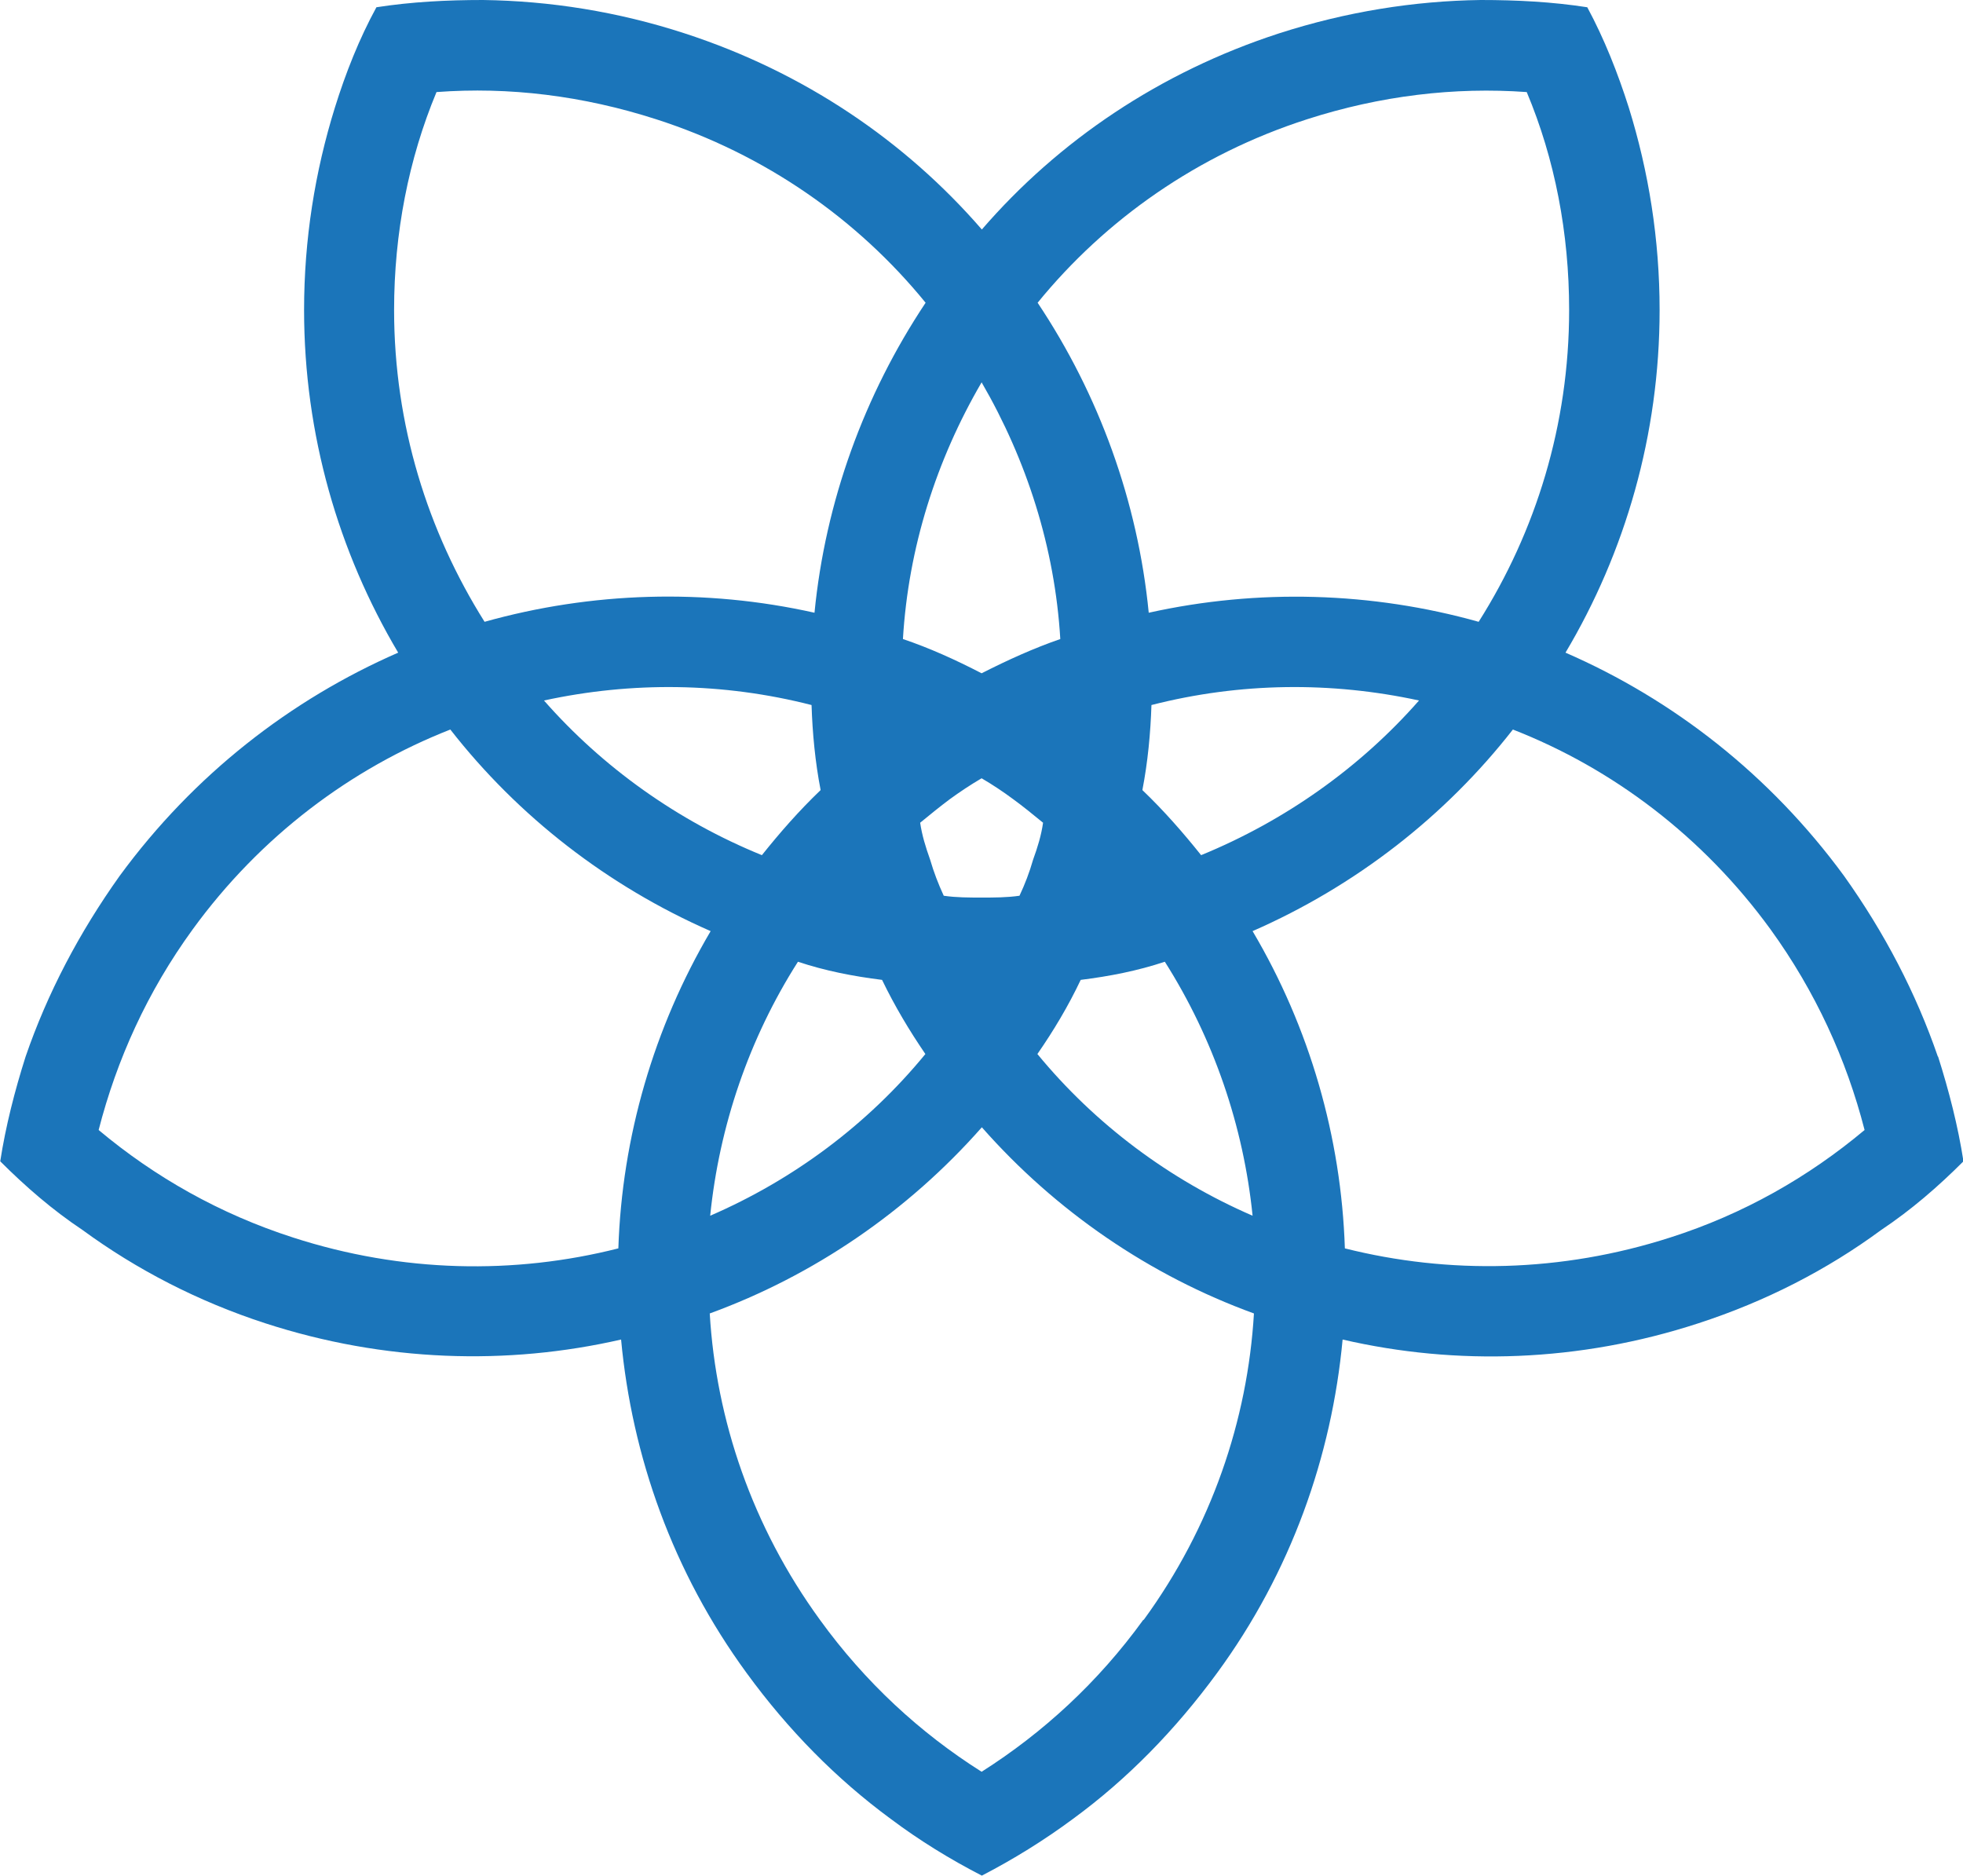 <?xml version="1.0" encoding="UTF-8"?>
<svg id="Layer_2" data-name="Layer 2" xmlns="http://www.w3.org/2000/svg" viewBox="0 0 86.57 82.71">
  <defs>
    <style>
      .cls-1 {
        fill: #1b75ba;
      }
    </style>
  </defs>
  <g id="Layer_1-2" data-name="Layer 1">
    <path class="cls-1" d="M85.46,46.59c-.96-2.79-2.35-5.46-4.14-7.97-3.27-4.46-7.53-7.77-12.28-9.84,2.63-4.42,4.15-9.61,4.15-15.11,0-3.11-.48-6.1-1.36-8.93-.48-1.51-1.08-3.03-1.83-4.42-1.55-.24-3.11-.32-4.7-.32-2.95.04-5.94.52-8.89,1.47-5.26,1.71-9.73,4.74-13.11,8.65-3.39-3.91-7.85-6.94-13.11-8.65-2.95-.96-5.94-1.43-8.89-1.47-1.59,0-3.15.08-4.7.32-.76,1.39-1.36,2.91-1.83,4.42-.88,2.83-1.36,5.82-1.36,8.93,0,5.5,1.52,10.68,4.15,15.11-4.74,2.07-9.01,5.38-12.28,9.84-1.79,2.51-3.19,5.18-4.15,7.97-.48,1.51-.88,3.07-1.12,4.62,1.12,1.12,2.31,2.15,3.63,3.03,2.39,1.75,5.1,3.15,8.05,4.11,5.26,1.71,10.68,1.87,15.7.72.48,5.14,2.27,10.24,5.54,14.71,1.83,2.51,3.95,4.66,6.34,6.42,1.28.96,2.63,1.79,4.03,2.51,1.39-.72,2.75-1.56,4.03-2.51,2.39-1.75,4.5-3.91,6.34-6.42,3.27-4.46,5.06-9.57,5.54-14.71,5.02,1.16,10.44,1,15.7-.72,2.95-.96,5.66-2.35,8.05-4.11,1.32-.88,2.51-1.91,3.63-3.03-.24-1.55-.64-3.11-1.12-4.62ZM57.64,5.26c3.23-1.04,6.5-1.43,9.69-1.2,1.24,2.95,1.87,6.22,1.87,9.61,0,5.06-1.47,9.77-3.99,13.75-4.7-1.32-9.73-1.47-14.55-.4-.48-4.9-2.19-9.61-4.9-13.67,2.99-3.67,7.06-6.54,11.88-8.09ZM55.24,53.61c-3.67-1.59-6.94-4.03-9.49-7.13.72-1.04,1.36-2.11,1.91-3.27,1.28-.16,2.51-.4,3.71-.8,2.15,3.39,3.47,7.25,3.87,11.2ZM43.29,39.58c-.56,0-1.12,0-1.67-.08-.24-.52-.44-1.04-.6-1.59-.2-.56-.36-1.08-.44-1.63.44-.36.88-.72,1.31-1.04.44-.32.92-.64,1.4-.92.48.28.96.6,1.39.92.44.32.88.68,1.32,1.04-.08.56-.24,1.08-.44,1.63-.16.56-.36,1.08-.6,1.59-.56.08-1.12.08-1.67.08ZM43.29,29.69c-1.16-.6-2.31-1.12-3.47-1.51.24-4.03,1.47-7.89,3.47-11.32,1.99,3.43,3.23,7.29,3.47,11.32-1.16.4-2.31.92-3.47,1.51ZM36.19,34.84c-.96.92-1.79,1.87-2.59,2.87-3.71-1.51-7.02-3.87-9.61-6.82,3.87-.84,7.89-.8,11.8.2.04,1.24.16,2.51.4,3.75ZM38.9,43.21c.56,1.16,1.2,2.23,1.91,3.27-2.55,3.11-5.82,5.54-9.49,7.13.4-3.95,1.71-7.81,3.87-11.2,1.2.4,2.43.64,3.71.8ZM50.38,34.84c.24-1.24.36-2.51.4-3.75,3.91-1,7.93-1.04,11.8-.2-2.59,2.95-5.9,5.3-9.61,6.82-.8-1-1.63-1.95-2.59-2.87ZM17.38,13.67c0-3.39.64-6.66,1.87-9.61,3.19-.24,6.46.16,9.69,1.2,4.82,1.55,8.89,4.42,11.88,8.09-2.71,4.07-4.42,8.77-4.9,13.67-4.82-1.08-9.84-.92-14.55.4-2.51-3.99-3.99-8.69-3.99-13.75ZM12.92,54.57c-3.23-1.04-6.1-2.67-8.57-4.74.8-3.11,2.15-6.1,4.15-8.85,2.99-4.11,6.98-7.09,11.36-8.81,2.99,3.83,6.94,6.9,11.48,8.89-2.51,4.26-3.91,9.09-4.07,13.99-4.58,1.16-9.53,1.08-14.35-.48ZM50.42,71.43c-1.99,2.75-4.42,4.98-7.13,6.7-2.71-1.71-5.14-3.95-7.13-6.7-2.99-4.11-4.58-8.81-4.86-13.51,4.58-1.67,8.73-4.5,12-8.21,3.27,3.71,7.41,6.54,12,8.21-.28,4.7-1.87,9.41-4.86,13.51ZM73.66,54.57c-4.82,1.55-9.77,1.63-14.35.48-.16-4.9-1.55-9.73-4.07-13.99,4.54-1.99,8.49-5.06,11.48-8.89,4.38,1.71,8.37,4.7,11.36,8.81,1.99,2.75,3.35,5.74,4.15,8.85-2.47,2.07-5.34,3.71-8.57,4.74Z"/>
  </g>
</svg>